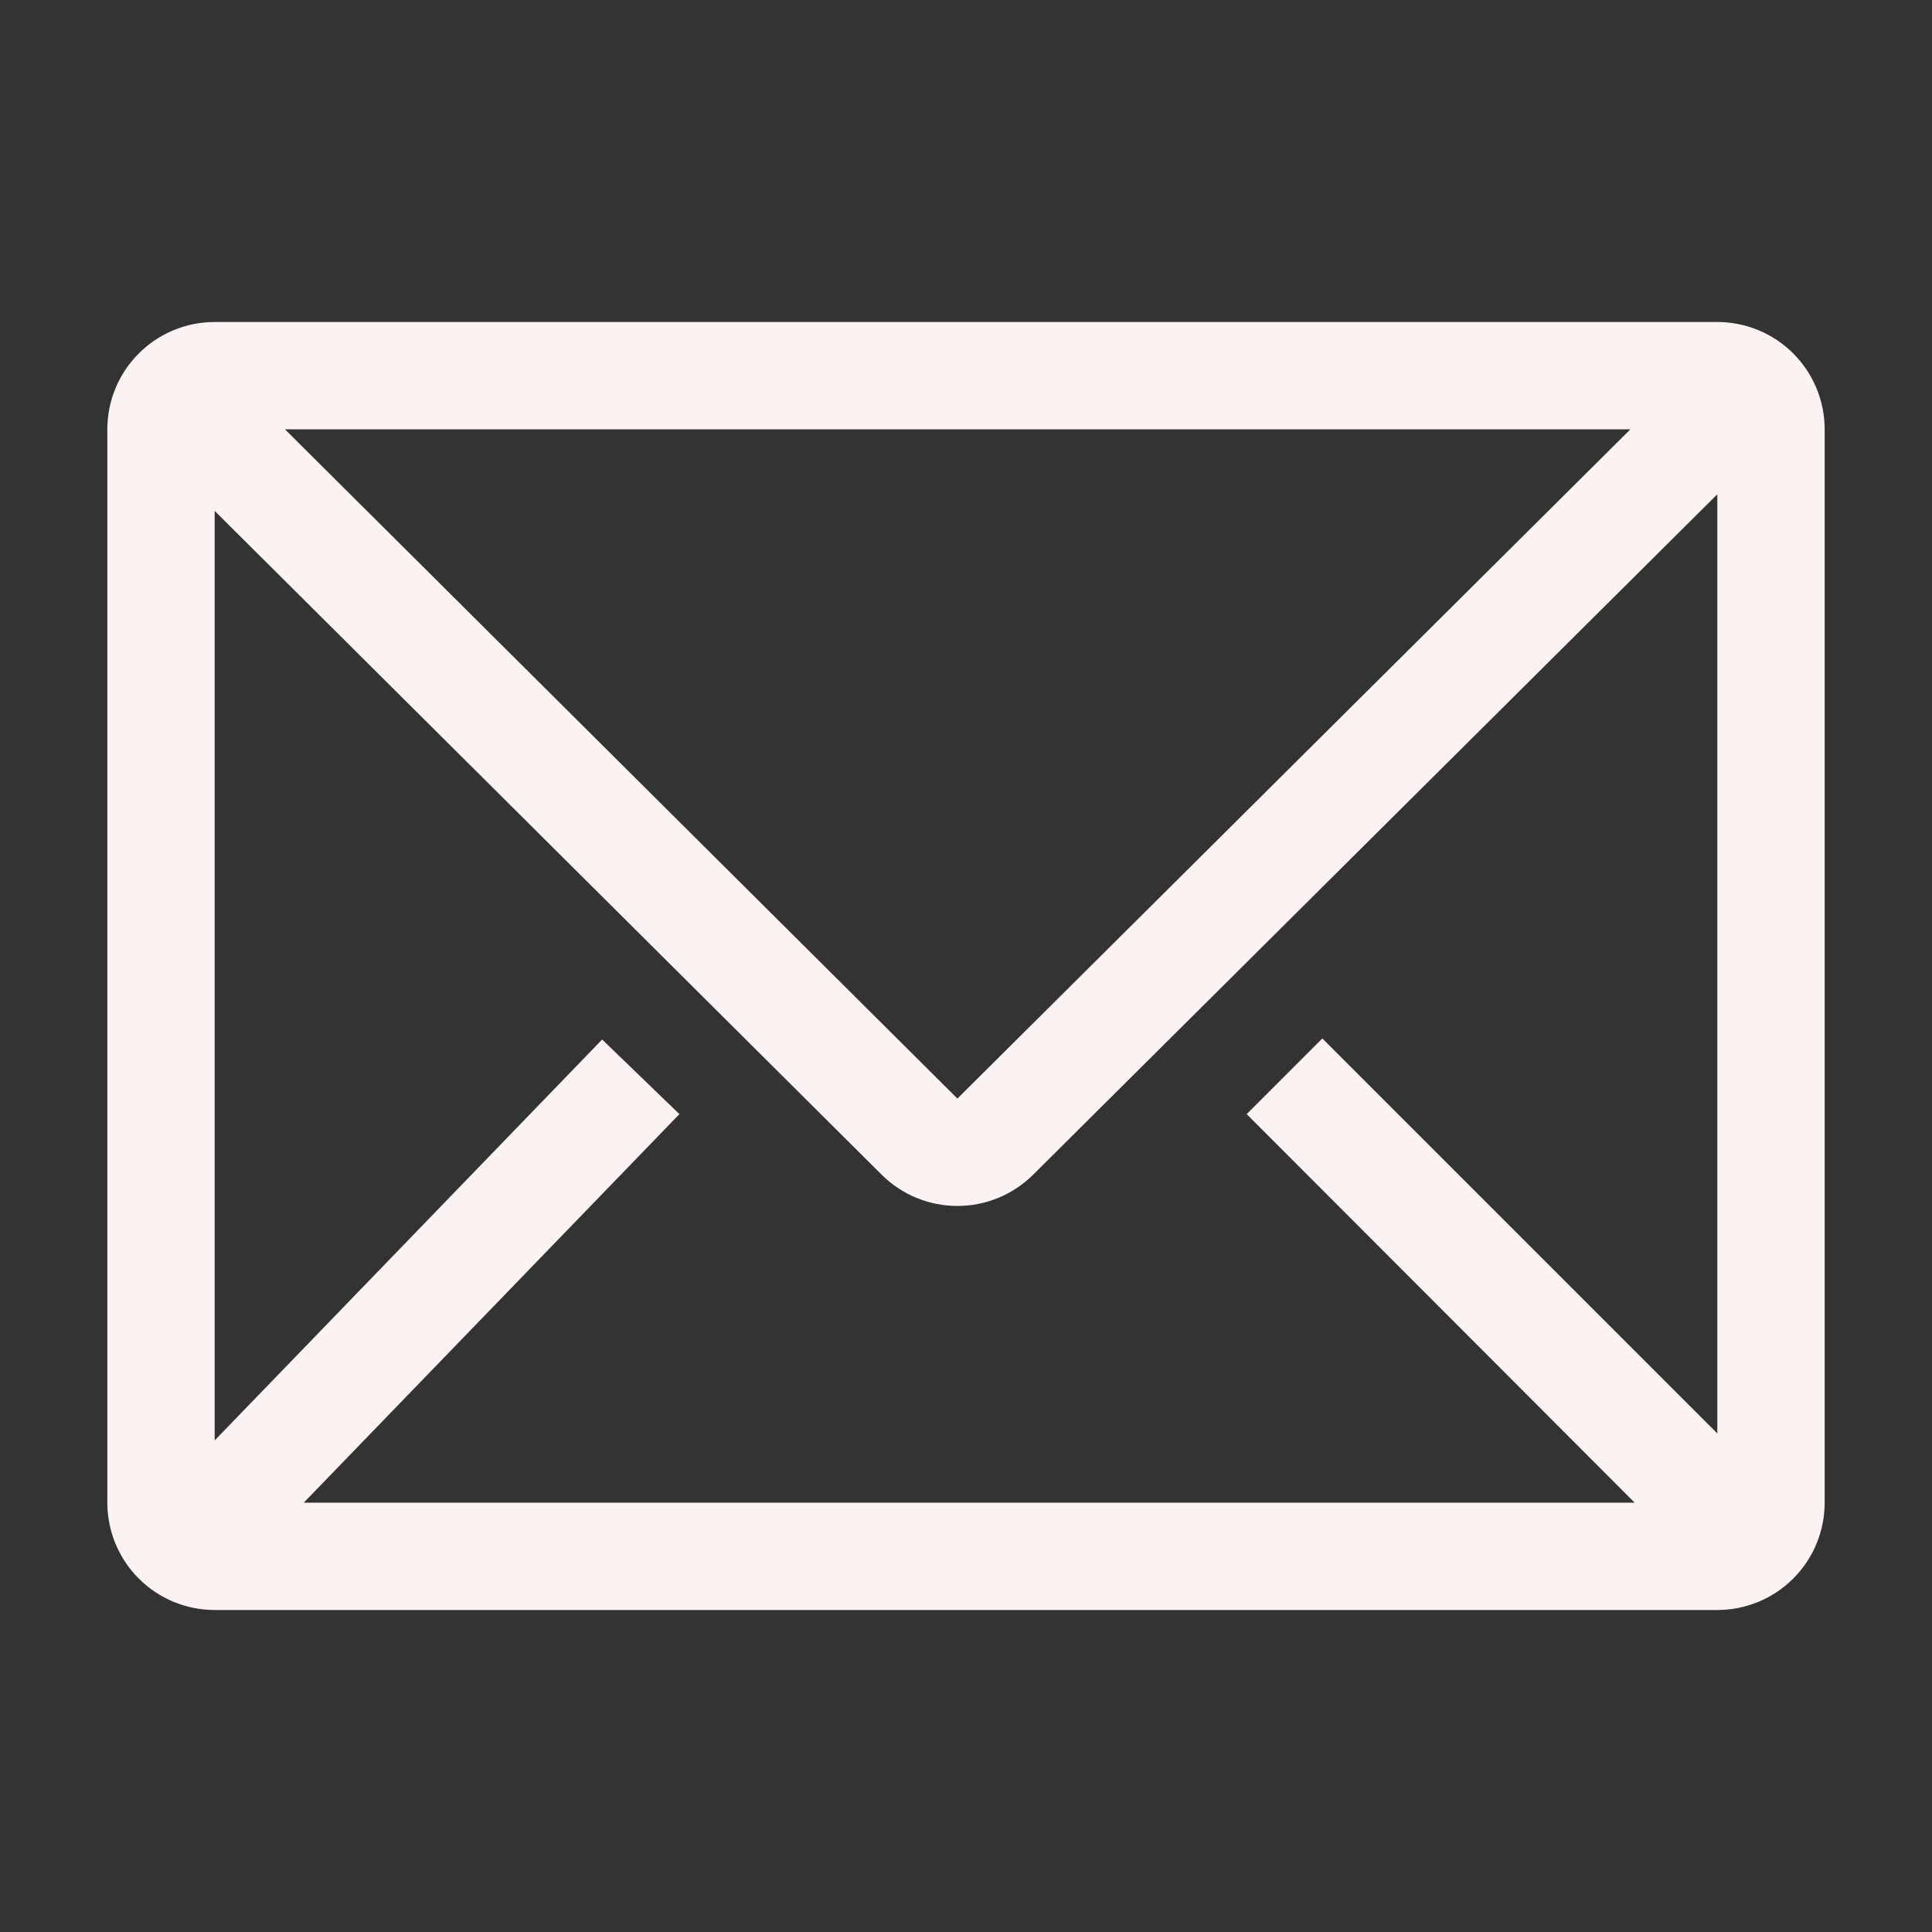 <?xml version="1.0" encoding="UTF-8" standalone="no"?><svg width='78' height='78' viewBox='0 0 78 78' fill='none' xmlns='http://www.w3.org/2000/svg'>
<rect x="0" y="0" width="78" height="78" fill="#333333" stroke="none"/>
<path d='M69.333 13H8.667C7.517 13 6.415 13.457 5.603 14.269C4.79 15.082 4.333 16.184 4.333 17.333V60.667C4.333 61.816 4.79 62.918 5.603 63.731C6.415 64.543 7.517 65 8.667 65H69.333C70.483 65 71.585 64.543 72.397 63.731C73.21 62.918 73.667 61.816 73.667 60.667V17.333C73.667 16.184 73.21 15.082 72.397 14.269C71.585 13.457 70.483 13 69.333 13ZM65.997 60.667H12.263L27.43 44.98L24.31 41.968L8.667 58.153V20.627L35.598 47.428C36.41 48.235 37.508 48.688 38.653 48.688C39.798 48.688 40.896 48.235 41.708 47.428L69.333 19.955V57.872L53.387 41.925L50.332 44.98L65.997 60.667ZM11.505 17.333H65.823L38.653 44.352L11.505 17.333Z' fill='#FBF2F2'/>
</svg>
